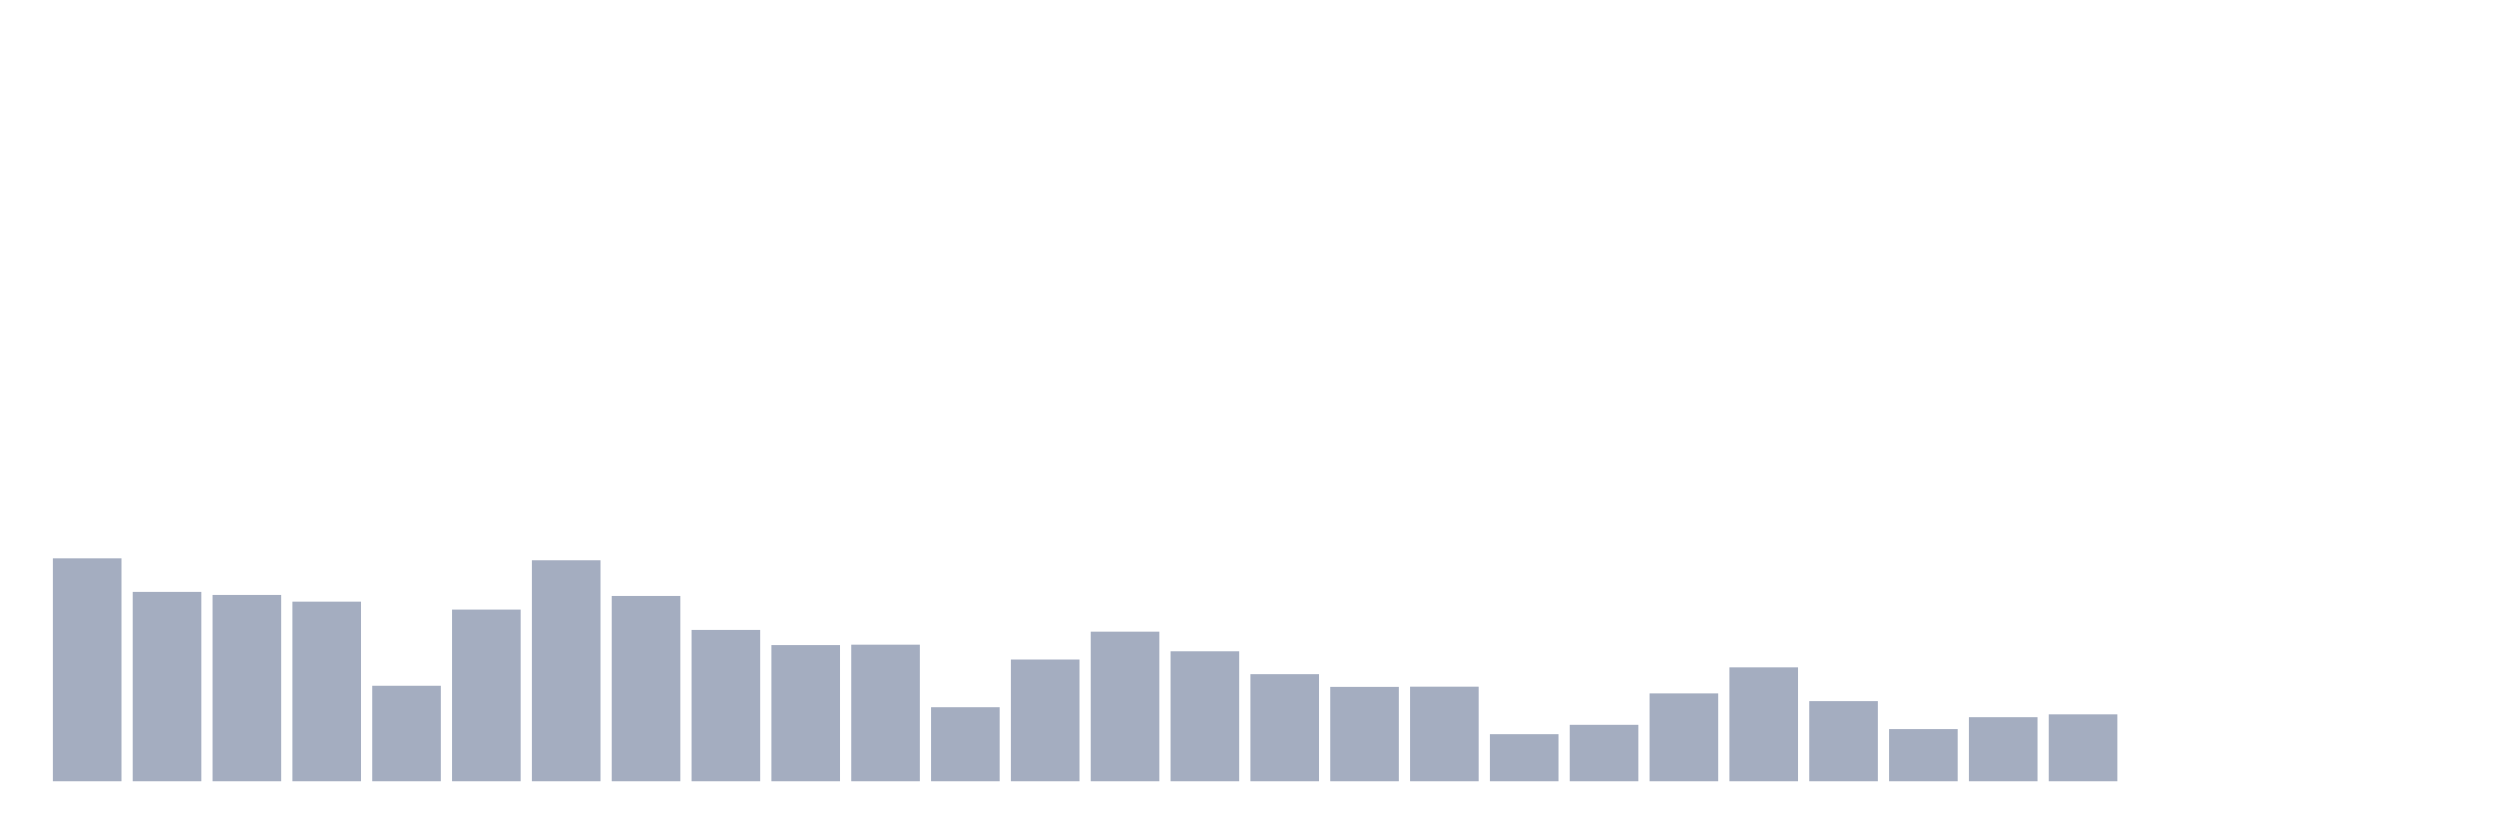 <svg xmlns="http://www.w3.org/2000/svg" viewBox="0 0 480 160"><g transform="translate(10,10)"><rect class="bar" x="0.153" width="13.175" y="97.199" height="42.801" fill="rgb(164,173,192)"></rect><rect class="bar" x="15.482" width="13.175" y="103.643" height="36.357" fill="rgb(164,173,192)"></rect><rect class="bar" x="30.81" width="13.175" y="104.229" height="35.771" fill="rgb(164,173,192)"></rect><rect class="bar" x="46.138" width="13.175" y="105.517" height="34.483" fill="rgb(164,173,192)"></rect><rect class="bar" x="61.466" width="13.175" y="121.665" height="18.335" fill="rgb(164,173,192)"></rect><rect class="bar" x="76.794" width="13.175" y="107.04" height="32.96" fill="rgb(164,173,192)"></rect><rect class="bar" x="92.123" width="13.175" y="97.57" height="42.43" fill="rgb(164,173,192)"></rect><rect class="bar" x="107.451" width="13.175" y="104.424" height="35.576" fill="rgb(164,173,192)"></rect><rect class="bar" x="122.779" width="13.175" y="110.946" height="29.054" fill="rgb(164,173,192)"></rect><rect class="bar" x="138.107" width="13.175" y="113.855" height="26.145" fill="rgb(164,173,192)"></rect><rect class="bar" x="153.436" width="13.175" y="113.777" height="26.223" fill="rgb(164,173,192)"></rect><rect class="bar" x="168.764" width="13.175" y="125.785" height="14.215" fill="rgb(164,173,192)"></rect><rect class="bar" x="184.092" width="13.175" y="116.628" height="23.372" fill="rgb(164,173,192)"></rect><rect class="bar" x="199.42" width="13.175" y="111.278" height="28.722" fill="rgb(164,173,192)"></rect><rect class="bar" x="214.748" width="13.175" y="115.046" height="24.954" fill="rgb(164,173,192)"></rect><rect class="bar" x="230.077" width="13.175" y="119.439" height="20.561" fill="rgb(164,173,192)"></rect><rect class="bar" x="245.405" width="13.175" y="121.88" height="18.12" fill="rgb(164,173,192)"></rect><rect class="bar" x="260.733" width="13.175" y="121.841" height="18.159" fill="rgb(164,173,192)"></rect><rect class="bar" x="276.061" width="13.175" y="130.96" height="9.04" fill="rgb(164,173,192)"></rect><rect class="bar" x="291.39" width="13.175" y="129.163" height="10.837" fill="rgb(164,173,192)"></rect><rect class="bar" x="306.718" width="13.175" y="123.13" height="16.87" fill="rgb(164,173,192)"></rect><rect class="bar" x="322.046" width="13.175" y="118.131" height="21.869" fill="rgb(164,173,192)"></rect><rect class="bar" x="337.374" width="13.175" y="124.614" height="15.386" fill="rgb(164,173,192)"></rect><rect class="bar" x="352.702" width="13.175" y="129.983" height="10.017" fill="rgb(164,173,192)"></rect><rect class="bar" x="368.031" width="13.175" y="127.699" height="12.301" fill="rgb(164,173,192)"></rect><rect class="bar" x="383.359" width="13.175" y="127.152" height="12.848" fill="rgb(164,173,192)"></rect><rect class="bar" x="398.687" width="13.175" y="140" height="0" fill="rgb(164,173,192)"></rect><rect class="bar" x="414.015" width="13.175" y="140" height="0" fill="rgb(164,173,192)"></rect><rect class="bar" x="429.344" width="13.175" y="140" height="0" fill="rgb(164,173,192)"></rect><rect class="bar" x="444.672" width="13.175" y="140" height="0" fill="rgb(164,173,192)"></rect></g></svg>